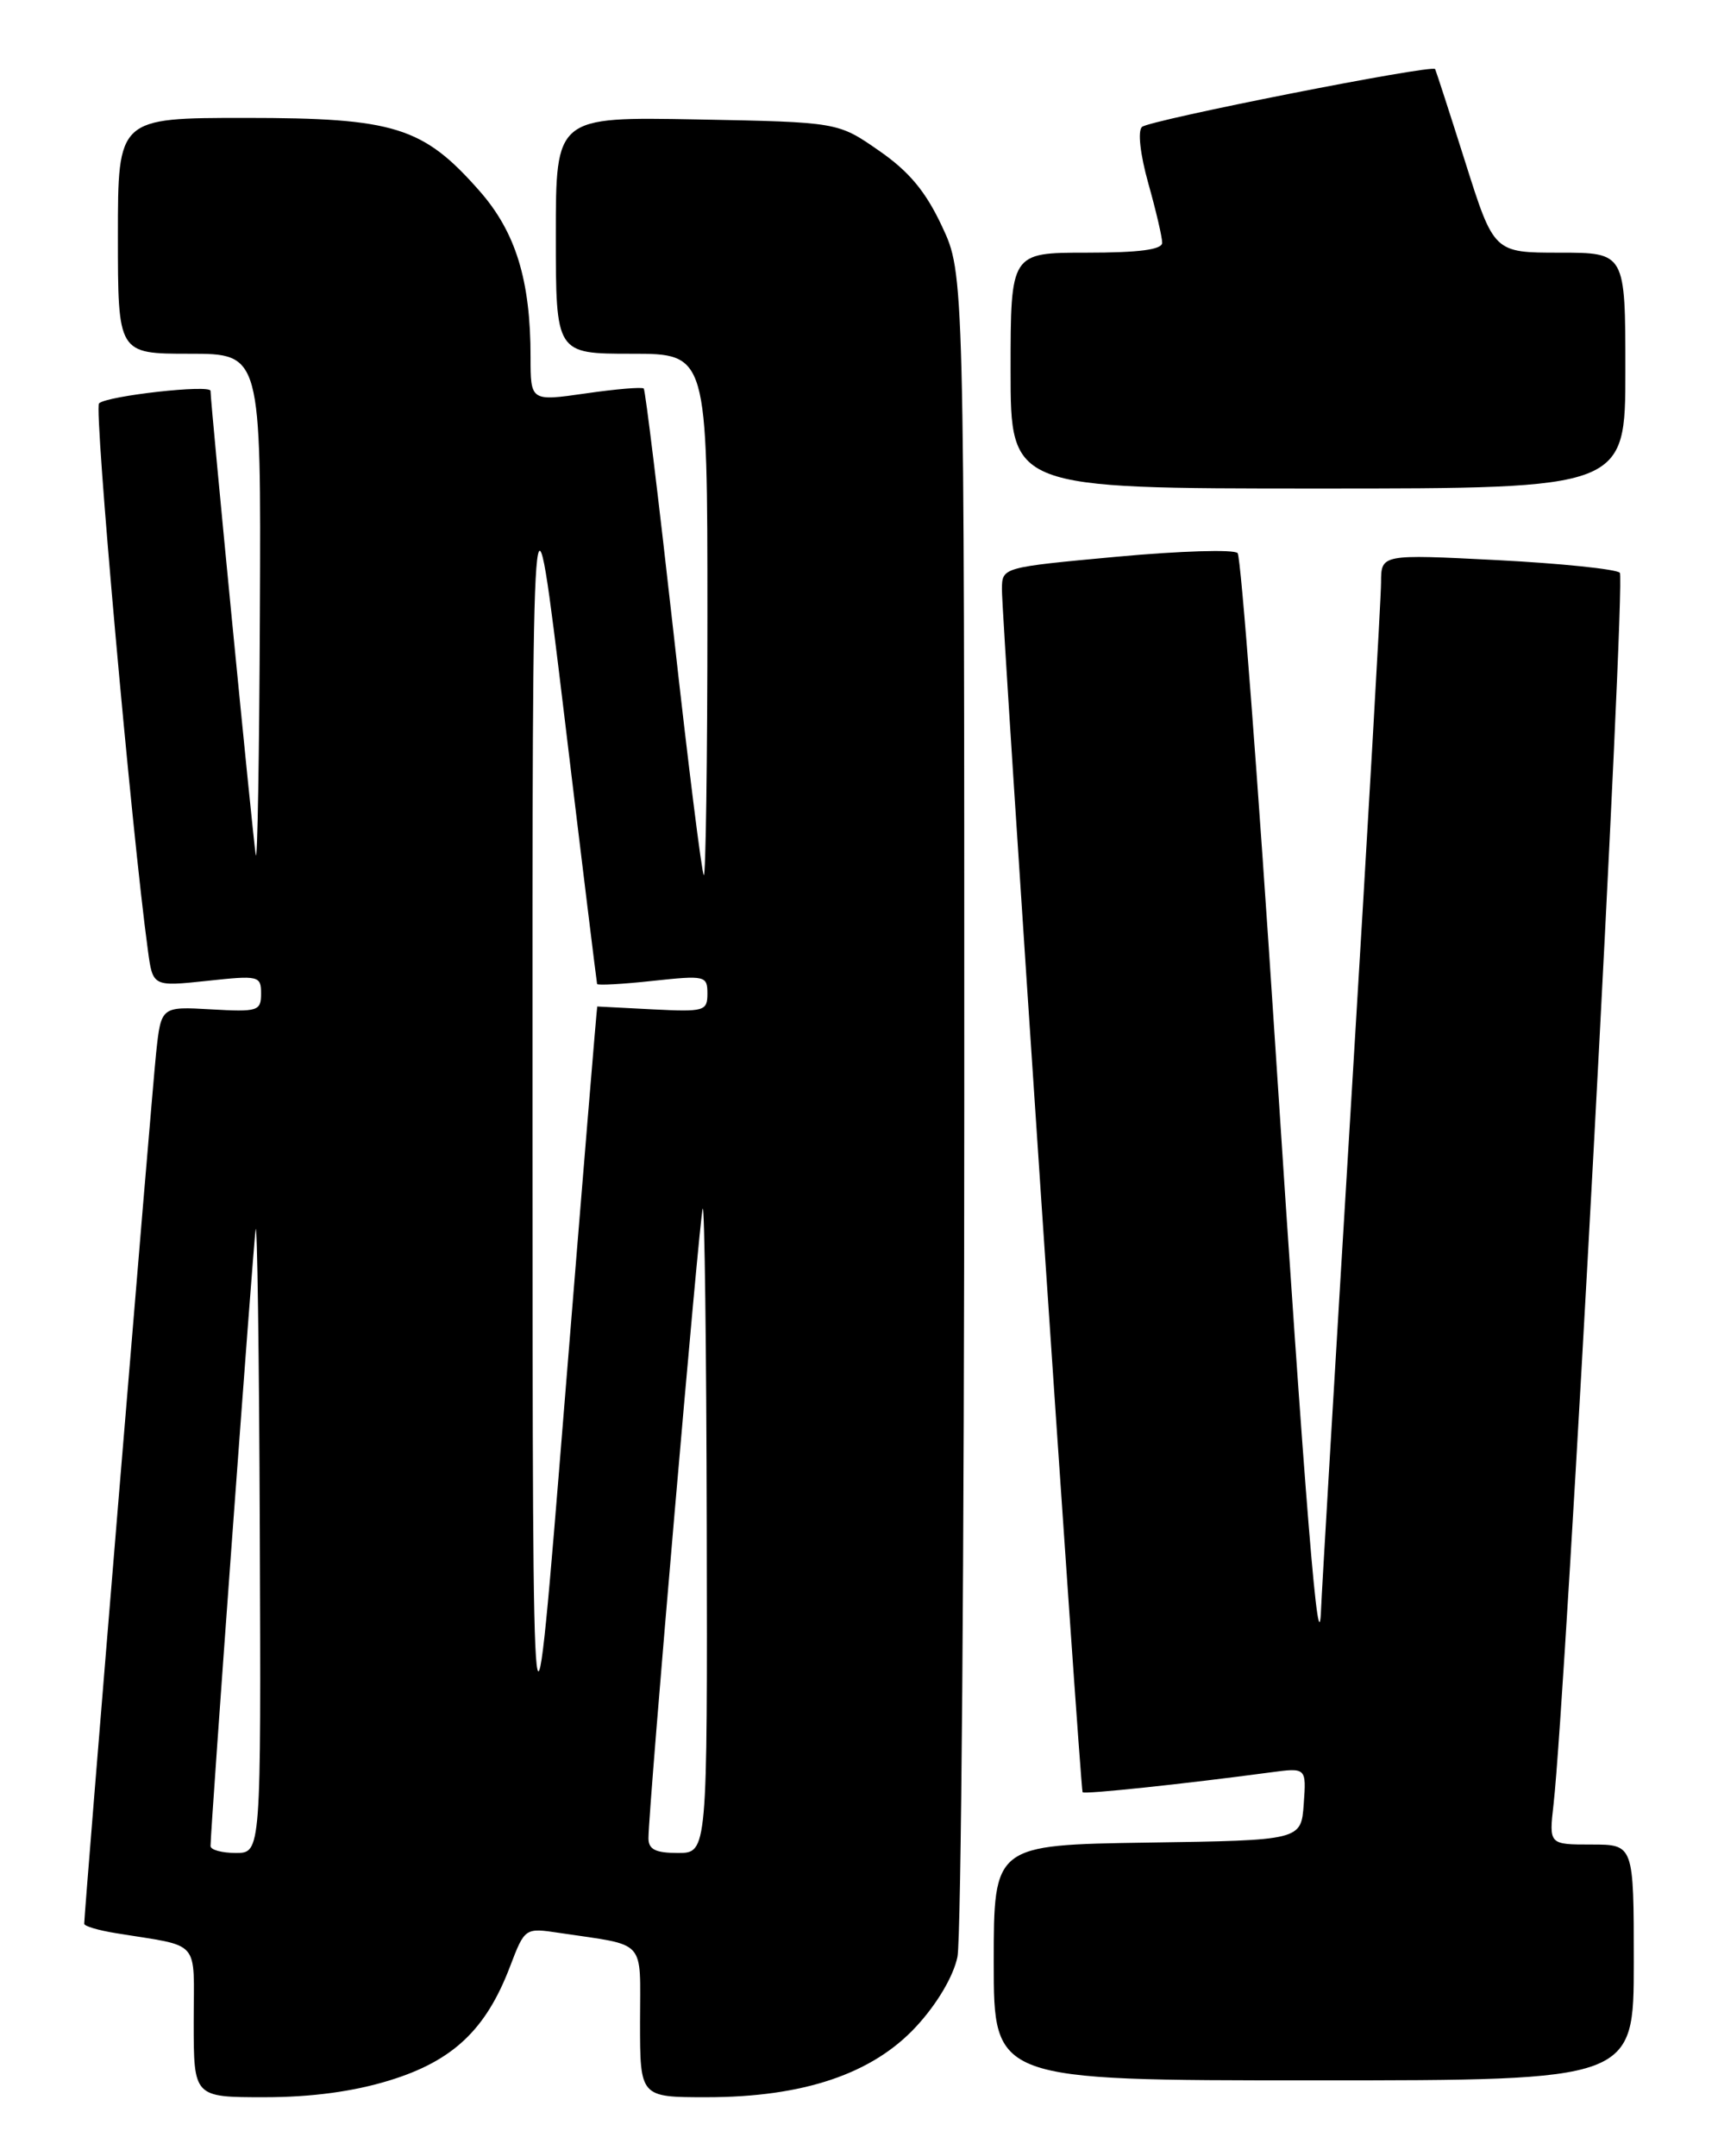 <?xml version="1.0" encoding="UTF-8" standalone="no"?>
<!DOCTYPE svg PUBLIC "-//W3C//DTD SVG 1.1//EN" "http://www.w3.org/Graphics/SVG/1.1/DTD/svg11.dtd" >
<svg xmlns="http://www.w3.org/2000/svg" xmlns:xlink="http://www.w3.org/1999/xlink" version="1.1" viewBox="0 0 204 256">
 <g >
 <path fill="currentColor"
d=" M 46.30 246.99 C 53.78 244.68 57.70 240.98 60.54 233.54 C 62.32 228.88 62.32 228.88 66.41 229.49 C 76.93 231.07 76.00 230.04 76.00 240.08 C 76.00 249.00 76.00 249.00 83.89 249.00 C 95.40 249.00 103.61 246.23 108.81 240.59 C 111.27 237.92 113.20 234.67 113.69 232.34 C 114.13 230.23 114.50 184.40 114.50 130.50 C 114.50 32.50 114.50 32.50 111.86 26.88 C 109.92 22.73 107.95 20.36 104.36 17.88 C 99.50 14.50 99.50 14.50 82.75 14.18 C 66.00 13.87 66.00 13.87 66.00 27.93 C 66.00 42.00 66.00 42.00 75.00 42.00 C 84.00 42.00 84.00 42.00 84.00 73.17 C 84.00 90.31 83.80 104.14 83.57 103.90 C 83.33 103.66 81.70 90.65 79.96 74.98 C 78.21 59.32 76.63 46.33 76.44 46.13 C 76.25 45.93 73.15 46.19 69.55 46.71 C 63.00 47.65 63.00 47.65 63.00 42.37 C 63.00 33.27 61.24 27.55 56.92 22.65 C 50.24 15.06 46.85 14.00 29.18 14.00 C 14.00 14.00 14.00 14.00 14.00 28.00 C 14.00 42.00 14.00 42.00 22.50 42.00 C 31.00 42.00 31.00 42.00 30.86 72.75 C 30.79 89.66 30.57 102.60 30.37 101.50 C 30.05 99.72 25.00 47.92 25.00 46.41 C 25.00 45.62 12.73 46.99 11.76 47.89 C 11.14 48.46 15.61 98.54 17.56 112.82 C 18.14 117.14 18.14 117.14 24.57 116.46 C 30.74 115.79 31.00 115.86 31.00 117.97 C 31.00 120.04 30.62 120.16 25.07 119.84 C 19.13 119.50 19.13 119.50 18.54 125.00 C 18.04 129.70 10.00 227.02 10.00 228.41 C 10.00 228.69 11.69 229.19 13.75 229.52 C 24.00 231.20 23.00 230.06 23.00 240.08 C 23.00 249.00 23.00 249.00 31.39 249.00 C 36.98 249.00 41.97 248.33 46.30 246.99 Z  M 194.00 233.00 C 194.00 219.00 194.00 219.00 188.97 219.00 C 183.93 219.00 183.93 219.00 184.47 214.25 C 185.93 201.42 193.08 68.69 192.34 68.00 C 191.88 67.57 185.31 66.89 177.75 66.50 C 164.00 65.80 164.00 65.80 163.99 69.15 C 163.99 70.99 162.41 98.38 160.49 130.00 C 158.57 161.62 156.94 189.07 156.87 191.00 C 156.60 198.61 155.02 179.24 151.42 124.00 C 149.36 92.38 147.35 66.13 146.96 65.67 C 146.56 65.21 140.11 65.41 132.62 66.10 C 119.00 67.36 119.00 67.36 118.97 69.93 C 118.92 73.06 128.27 212.38 128.55 212.79 C 128.74 213.06 140.59 211.81 150.81 210.44 C 155.12 209.86 155.12 209.86 154.81 214.18 C 154.50 218.50 154.50 218.50 136.25 218.77 C 118.00 219.05 118.00 219.05 118.00 233.02 C 118.00 247.00 118.00 247.00 156.00 247.00 C 194.00 247.00 194.00 247.00 194.00 233.00 Z  M 193.00 44.00 C 193.00 30.00 193.00 30.00 185.20 30.00 C 177.39 30.00 177.39 30.00 173.99 19.25 C 172.12 13.34 170.50 8.36 170.41 8.20 C 170.07 7.63 136.50 14.26 135.60 15.07 C 135.08 15.55 135.39 18.34 136.35 21.76 C 137.26 24.99 138.00 28.16 138.00 28.82 C 138.00 29.64 135.27 30.00 129.00 30.00 C 120.00 30.00 120.00 30.00 120.00 44.00 C 120.00 58.00 120.00 58.00 156.50 58.00 C 193.00 58.00 193.00 58.00 193.00 44.00 Z  M 25.00 219.18 C 25.00 217.13 30.04 148.23 30.35 146.00 C 30.54 144.62 30.77 160.71 30.85 181.75 C 31.00 220.00 31.00 220.00 28.00 220.00 C 26.35 220.00 25.00 219.63 25.00 219.18 Z  M 77.00 218.25 C 77.00 214.71 83.06 144.47 83.44 143.50 C 83.66 142.95 83.88 159.94 83.92 181.25 C 84.00 220.00 84.00 220.00 80.50 220.00 C 77.83 220.00 77.00 219.58 77.00 218.25 Z  M 63.23 133.50 C 63.21 53.50 63.21 53.50 67.01 85.00 C 69.09 102.33 70.85 116.65 70.90 116.83 C 70.96 117.01 73.92 116.85 77.50 116.46 C 83.74 115.79 84.00 115.85 84.00 117.97 C 84.00 120.05 83.63 120.15 77.50 119.84 C 73.92 119.65 70.96 119.50 70.92 119.50 C 70.87 119.50 69.13 140.65 67.04 166.50 C 63.25 213.50 63.25 213.50 63.23 133.50 Z "/>
</g>
</svg>